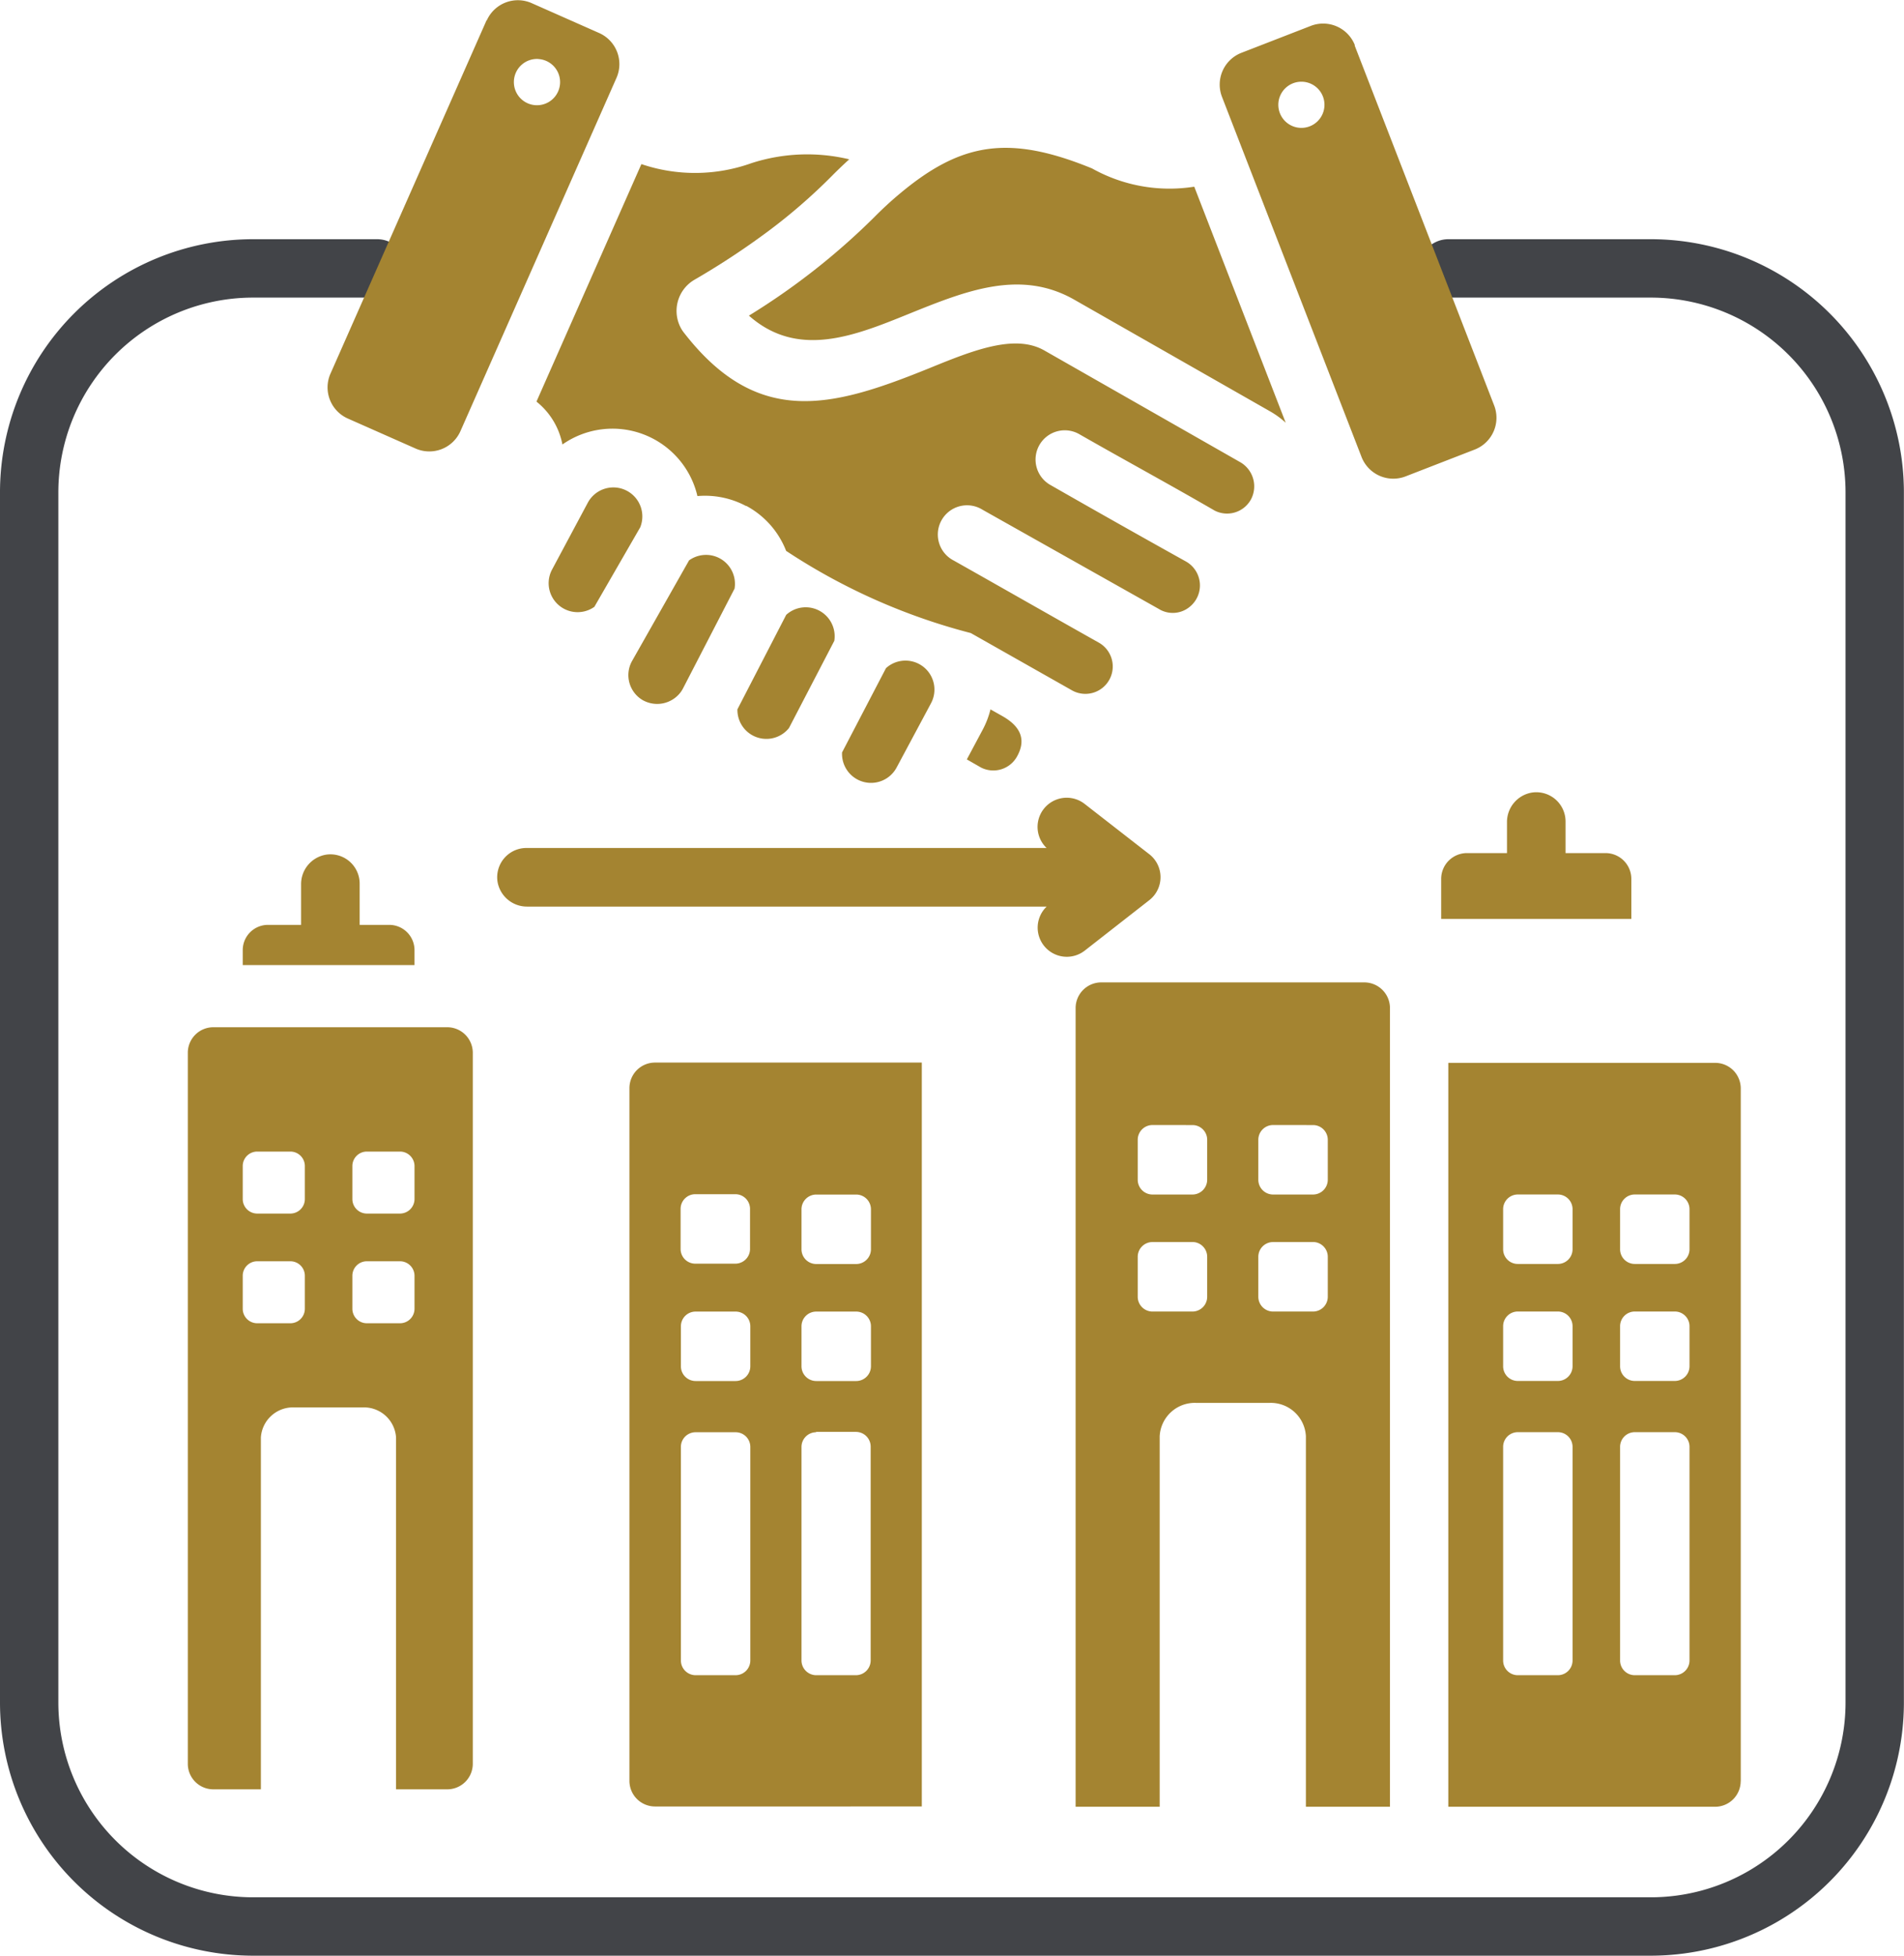 <svg xmlns="http://www.w3.org/2000/svg" width="53.315" height="54.735" viewBox="0 0 53.315 54.735"><defs><style>.a{fill:none;stroke:#424448;stroke-linecap:round;stroke-miterlimit:10;stroke-width:1.634px;}.b{fill:#a48431;fill-rule:evenodd;}</style></defs><g transform="translate(-756.745 -132.027)"><path class="a" d="M797.3,139.539h5.668a6.272,6.272,0,0,1,6.272,6.271v33.864a6.271,6.271,0,0,1-6.272,6.271H763.833a6.271,6.271,0,0,1-6.271-6.271V145.81a6.271,6.271,0,0,1,6.271-6.271h3.475"/><path class="b" d="M787.58,159.522h7.37a.719.719,0,0,1,.716.718v22.354h-2.354V172.221a.984.984,0,0,0-1.027-.93h-2.04a.984.984,0,0,0-1.027.93v10.373h-2.354V160.24a.719.719,0,0,1,.716-.718m-3.1-7.641a2.45,2.45,0,0,1-.22.572l-.442.828.394.226a.759.759,0,0,0,1.016-.316c.3-.545-.008-.892-.418-1.124Zm-6.764-11.02c1.368,1.21,2.954.568,4.465-.044,1.6-.647,3.132-1.268,4.65-.4l5.475,3.121a2.4,2.4,0,0,1,.441.321l-2.561-6.607a4.439,4.439,0,0,1-2.862-.511c-2.354-.962-3.693-.725-5.439.753-.237.2-.462.412-.674.626a19.394,19.394,0,0,1-3.5,2.744m-.076,5.325a2.437,2.437,0,0,0-1.361-.278,2.442,2.442,0,0,0-3.78-1.444,2.026,2.026,0,0,0-.727-1.2l2.938-6.647a4.687,4.687,0,0,0,3.08-.026,5.073,5.073,0,0,1,2.74-.108c-.174.158-.344.321-.508.487a15.872,15.872,0,0,1-1.75,1.517,21.559,21.559,0,0,1-2.08,1.369,1.01,1.01,0,0,0-.357,1.384.9.9,0,0,0,.07.1c2.069,2.662,4.148,2.09,6.858.993,1.225-.5,2.4-.973,3.231-.5l5.475,3.121a.78.78,0,0,1,.308,1.051.763.763,0,0,1-1.017.308c-1.247-.723-2.523-1.414-3.777-2.131a.818.818,0,1,0-.812,1.42q1.881,1.076,3.775,2.13a.769.769,0,0,1,.111,1.281.745.745,0,0,1-.834.069l-.009-.006-4.954-2.787a.818.818,0,1,0-.814,1.418l.015.008c1.349.76,2.7,1.532,4.045,2.288a.766.766,0,0,1-.727,1.349l-2.845-1.61a17.182,17.182,0,0,1-5.171-2.3A2.43,2.43,0,0,0,777.644,146.186Zm-7.266-13.593-4.371,9.89a.953.953,0,0,0,.485,1.254l1.9.841a.953.953,0,0,0,1.254-.485l4.371-9.89a.953.953,0,0,0-.484-1.254l-1.9-.841A.954.954,0,0,0,770.378,132.593Zm24.307.7,3.909,10.082a.954.954,0,0,1-.543,1.23l-1.941.753a.954.954,0,0,1-1.23-.543l-3.909-10.082a.954.954,0,0,1,.543-1.23l1.941-.753A.955.955,0,0,1,794.685,133.295Zm-1.491,1.018a.646.646,0,1,0,.647.646.646.646,0,0,0-.647-.646m-21.374-.635a.647.647,0,1,1-.676.616A.647.647,0,0,1,771.82,133.678Zm5.583,18.2a.811.811,0,0,0,1.443.525l1.27-2.442a.811.811,0,0,0-1.347-.727Zm-.08-3.378a.811.811,0,0,0-.665-.933.819.819,0,0,0-.609.142l-1.6,2.823a.811.811,0,0,0,.3,1.088.824.824,0,0,0,1.066-.223.791.791,0,0,0,.066-.107Zm-2.642-1.715a.812.812,0,0,0-1.462-.7l-1.005,1.879a.811.811,0,0,0,1.183,1.046Zm5.652,6.3a.812.812,0,0,0,1.526.425l.964-1.8a.811.811,0,0,0-1.26-.984Zm2.233,29.5v-20.82h-7.472a.716.716,0,0,0-.715.714v19.391a.717.717,0,0,0,.715.715Zm-6.342-17.136h1.121a.411.411,0,0,1,.411.412v1.12a.411.411,0,0,1-.411.412h-1.121a.411.411,0,0,1-.412-.412v-1.12a.411.411,0,0,1,.412-.412m3.377,6.652h1.121a.413.413,0,0,1,.412.412V178.5a.414.414,0,0,1-.412.412H779.6a.414.414,0,0,1-.412-.412v-5.976a.413.413,0,0,1,.412-.412m-3.377,0h1.12a.411.411,0,0,1,.412.412V178.5a.413.413,0,0,1-.412.412h-1.12a.413.413,0,0,1-.412-.412v-5.976a.411.411,0,0,1,.412-.412m3.377-3.377h1.121a.412.412,0,0,1,.412.411v1.121a.414.414,0,0,1-.412.412H779.6a.414.414,0,0,1-.412-.412v-1.121a.412.412,0,0,1,.412-.411m-3.377,0h1.12a.411.411,0,0,1,.412.411v1.121a.413.413,0,0,1-.412.412h-1.12a.413.413,0,0,1-.412-.412v-1.121a.411.411,0,0,1,.412-.411m3.377-3.275h1.121a.413.413,0,0,1,.412.412v1.12a.413.413,0,0,1-.412.412H779.6a.413.413,0,0,1-.412-.412v-1.12a.413.413,0,0,1,.412-.412m25.889,16.421V162.488a.716.716,0,0,0-.715-.714H797.3v20.82h7.472a.717.717,0,0,0,.715-.715m-6.243-16.421h1.124a.411.411,0,0,1,.411.412v1.121a.411.411,0,0,1-.411.411h-1.124a.41.41,0,0,1-.409-.411V165.87A.411.411,0,0,1,799.247,165.458Zm3.275,6.652h1.124a.411.411,0,0,1,.411.412V178.5a.413.413,0,0,1-.411.412h-1.124a.411.411,0,0,1-.409-.412v-5.976A.411.411,0,0,1,802.522,172.11Zm-3.275,0h1.124a.411.411,0,0,1,.411.412V178.5a.412.412,0,0,1-.411.412h-1.124a.411.411,0,0,1-.409-.412v-5.976A.411.411,0,0,1,799.247,172.11Zm3.275-3.377h1.124a.411.411,0,0,1,.411.411v1.121a.413.413,0,0,1-.411.412h-1.124a.411.411,0,0,1-.409-.412v-1.12A.411.411,0,0,1,802.522,168.733Zm-3.275,0h1.124a.411.411,0,0,1,.411.411v1.121a.412.412,0,0,1-.411.412h-1.124a.411.411,0,0,1-.409-.412v-1.12A.411.411,0,0,1,799.247,168.733Zm3.277-3.275h1.122a.411.411,0,0,1,.411.412v1.12a.411.411,0,0,1-.411.412h-1.122a.411.411,0,0,1-.411-.412v-1.12a.411.411,0,0,1,.411-.412M786.051,157.4h-14.54a.835.835,0,0,1-.835-.7.819.819,0,0,1,.81-.94h14.565a.816.816,0,0,1,1.061-1.237l1.8,1.4a.815.815,0,0,1,.012,1.3l-1.809,1.413a.816.816,0,0,1-1.061-1.237Zm-23.336,3.377h6.556a.716.716,0,0,1,.713.715v19.9a.715.715,0,0,1-.713.714h-1.436v-9.847a.9.9,0,0,0-.95-.841H765a.9.9,0,0,0-.95.841v9.847h-1.333a.714.714,0,0,1-.713-.714v-19.9a.715.715,0,0,1,.713-.715m1.533-2.865h.926v-1.13a.835.835,0,0,1,.7-.835.819.819,0,0,1,.94.81v1.155h.824a.708.708,0,0,1,.712.7v.425h-4.81v-.425a.707.707,0,0,1,.711-.7m-.306,6.345a.405.405,0,0,0-.405.4v.929a.406.406,0,0,0,.405.406h.929a.406.406,0,0,0,.405-.406v-.929a.405.405,0,0,0-.405-.4Zm3.07,0a.405.405,0,0,0-.405.4v.929a.406.406,0,0,0,.405.406h.929a.408.408,0,0,0,.406-.406v-.929a.407.407,0,0,0-.406-.4Zm-3.07,3.07a.405.405,0,0,0-.405.406v.929a.406.406,0,0,0,.405.4h.929a.406.406,0,0,0,.405-.4v-.929a.405.405,0,0,0-.405-.406Zm3.07,0a.405.405,0,0,0-.405.406v.929a.406.406,0,0,0,.405.4h.929a.407.407,0,0,0,.406-.4v-.929a.407.407,0,0,0-.406-.406Zm30.8-11.424h1.126v-.859a.835.835,0,0,1,.7-.835.819.819,0,0,1,.94.81v.884h1.126a.723.723,0,0,1,.716.727v1.115H797.1v-1.115a.723.723,0,0,1,.716-.727m-5.424,10.886a.413.413,0,0,0-.412.412v1.121a.414.414,0,0,0,.412.412h1.121a.414.414,0,0,0,.412-.412V167.2a.414.414,0,0,0-.412-.412Zm-3.377,0a.413.413,0,0,0-.412.412v1.121a.414.414,0,0,0,.412.412h1.121a.414.414,0,0,0,.412-.412V167.2a.414.414,0,0,0-.412-.412Zm3.377-3.275a.413.413,0,0,0-.412.412v1.121a.414.414,0,0,0,.412.412h1.121a.414.414,0,0,0,.412-.412v-1.121a.413.413,0,0,0-.412-.411Zm-3.377,0a.414.414,0,0,0-.412.412v1.121a.414.414,0,0,0,.412.412h1.121a.414.414,0,0,0,.412-.412v-1.121a.412.412,0,0,0-.412-.411Z"/></g></svg>